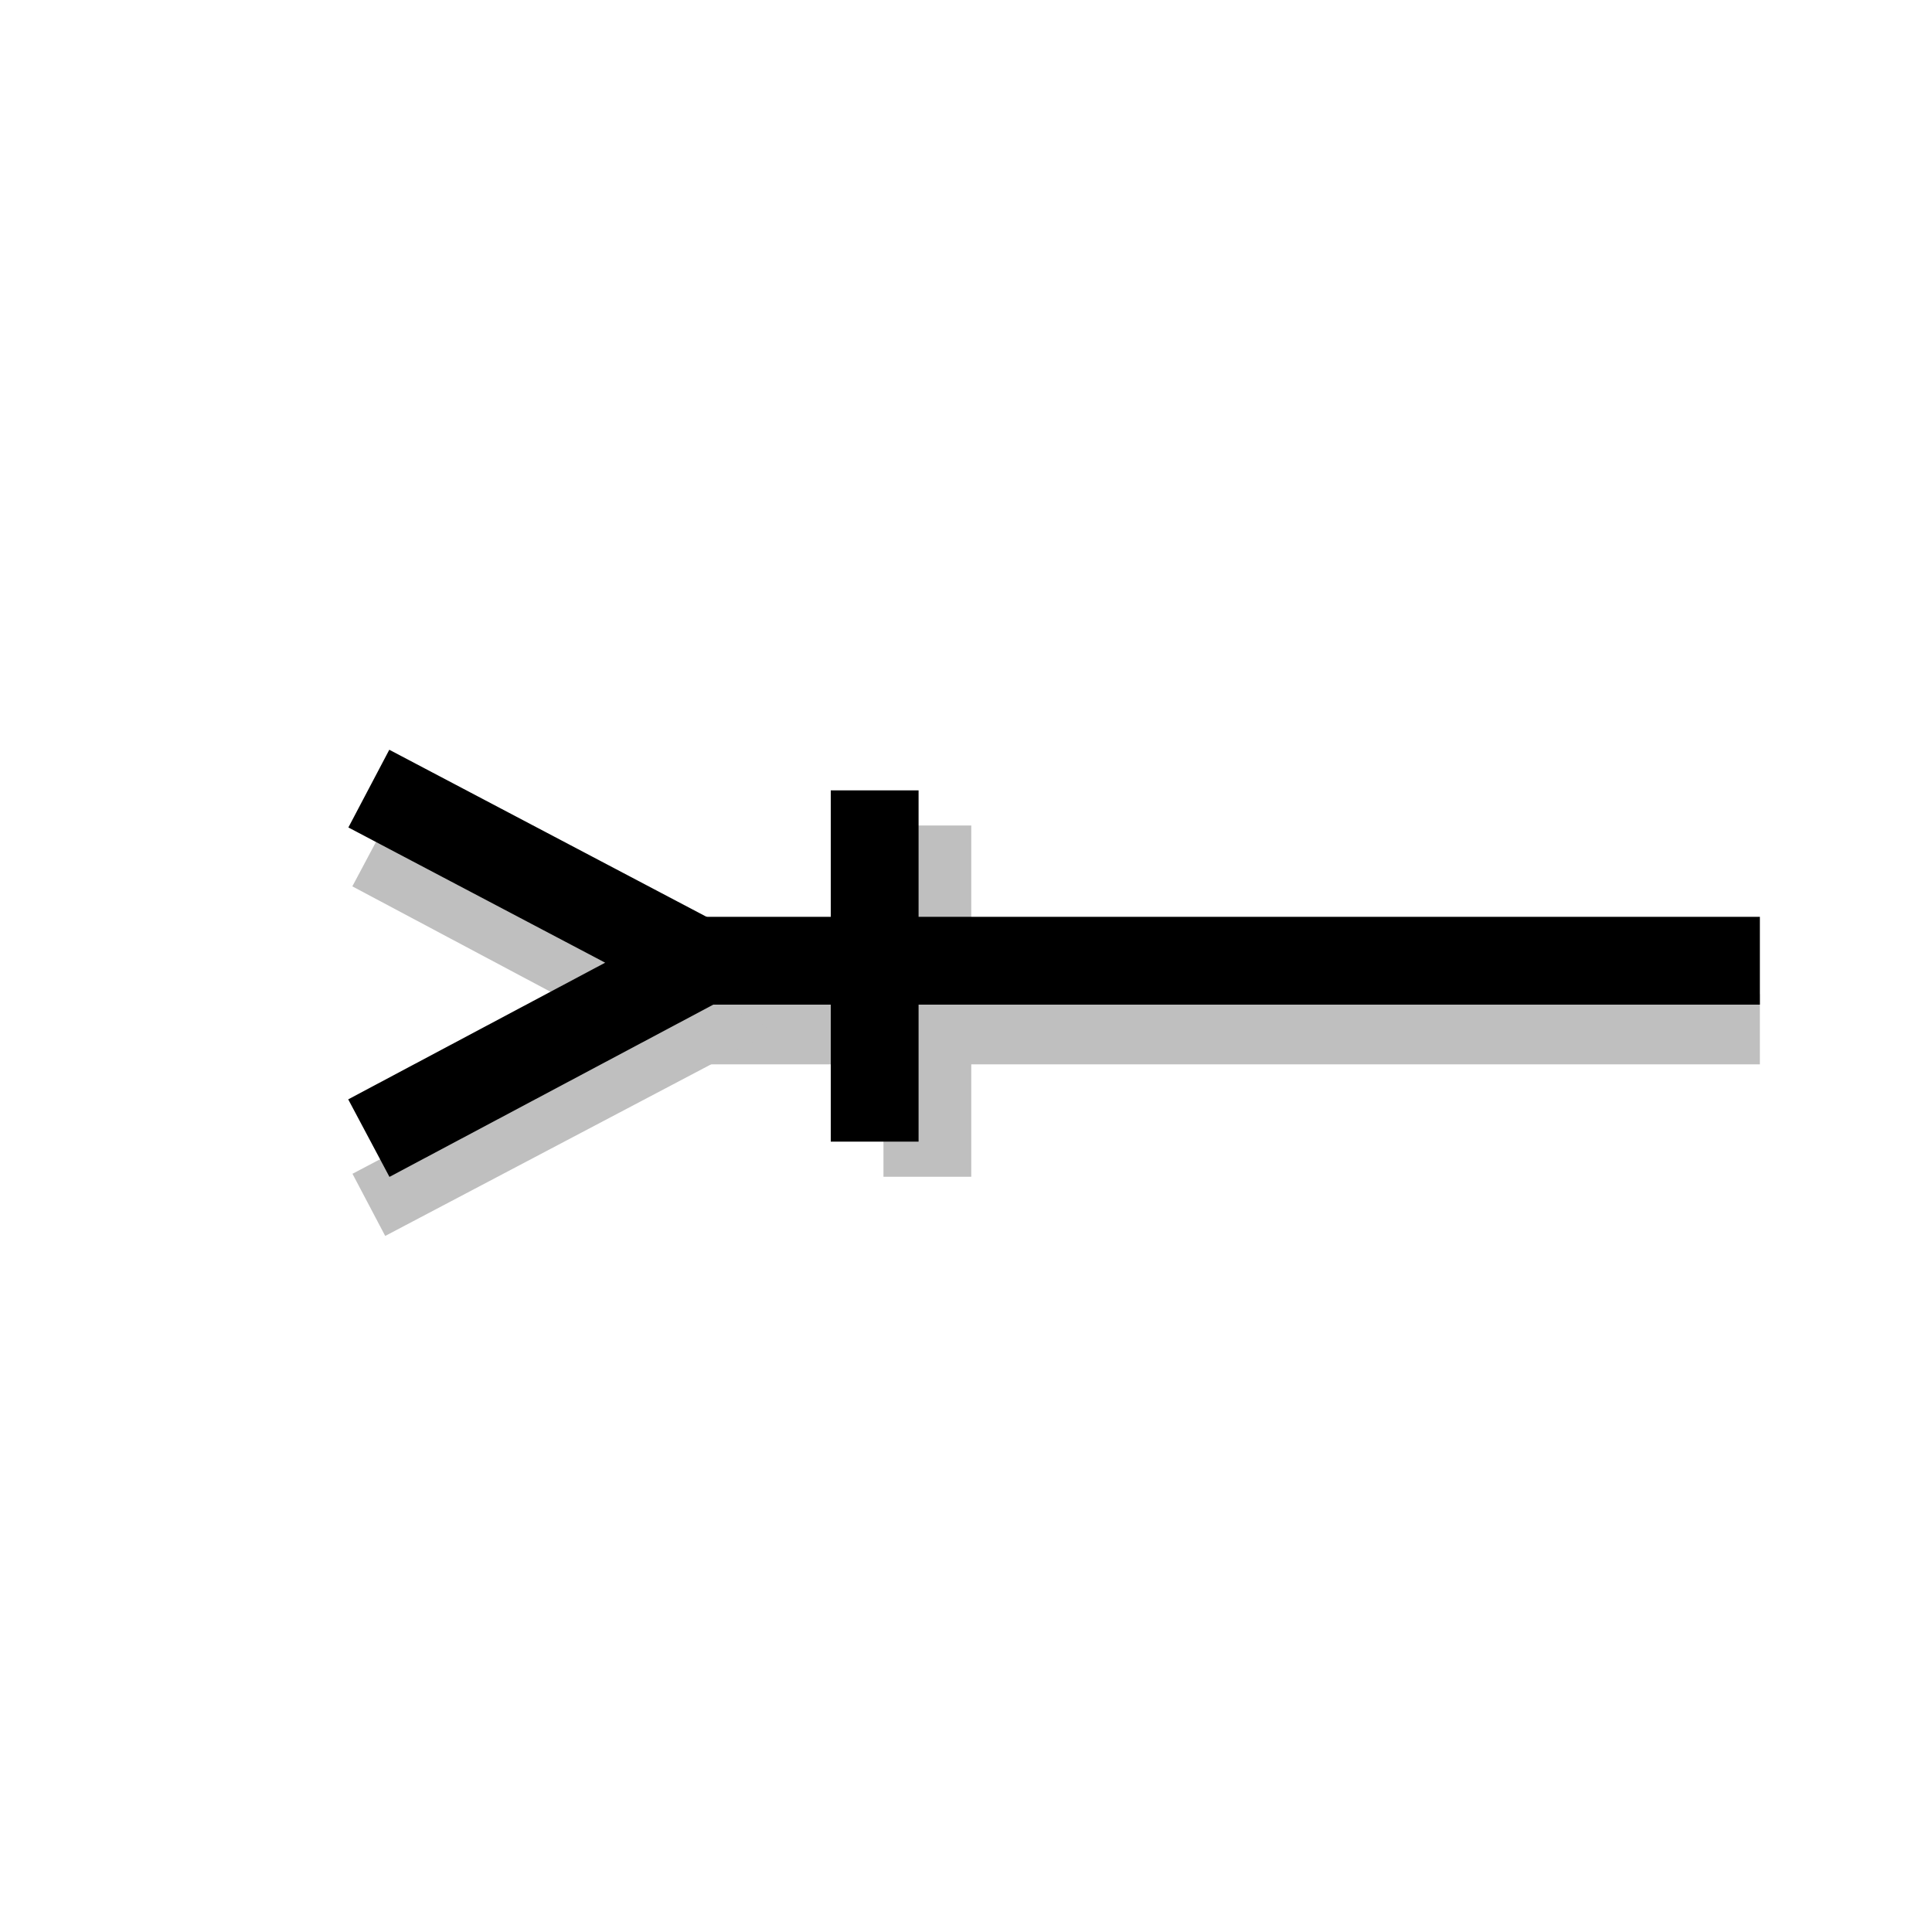 <?xml version="1.0" encoding="utf-8"?>
<!-- Generator: Adobe Illustrator 22.0.1, SVG Export Plug-In . SVG Version: 6.00 Build 0)  -->
<svg version="1.1" id="Layer_1" xmlns="http://www.w3.org/2000/svg" xmlns:xlink="http://www.w3.org/1999/xlink" x="0px" y="0px"
	 viewBox="0 0 110 110" style="enable-background:new 0 0 110 110;" xml:space="preserve">
<style type="text/css">
	.st0{fill:none;stroke:#BFBFBF;stroke-width:5;stroke-miterlimit:10;}
	.st1{fill:none;stroke:#BFBFBF;stroke-width:4;stroke-miterlimit:10;}
	.st2{fill:none;stroke:#000000;stroke-width:5;stroke-miterlimit:10;}
</style>
<g id="draw">
<g id="shadow">
	<line class="st0" x1="52.8" y1="47" x2="52.8" y2="67"/>
	<line class="st1" x1="39.8" y1="58.6" x2="100.2" y2="58.6"/>
	<polyline class="st1" points="21,48.7 39.8,58.7 21,68.6 	"/>
</g>
<g id="main">
	<line class="st2" x1="39.8" y1="54.7" x2="100.2" y2="54.7"/>
	<polyline class="st2" points="21,44.9 39.8,54.8 21,64.8 	"/>
	<line class="st2" x1="49.8" y1="45" x2="49.8" y2="65"/>
</g>
</g>
</svg>
